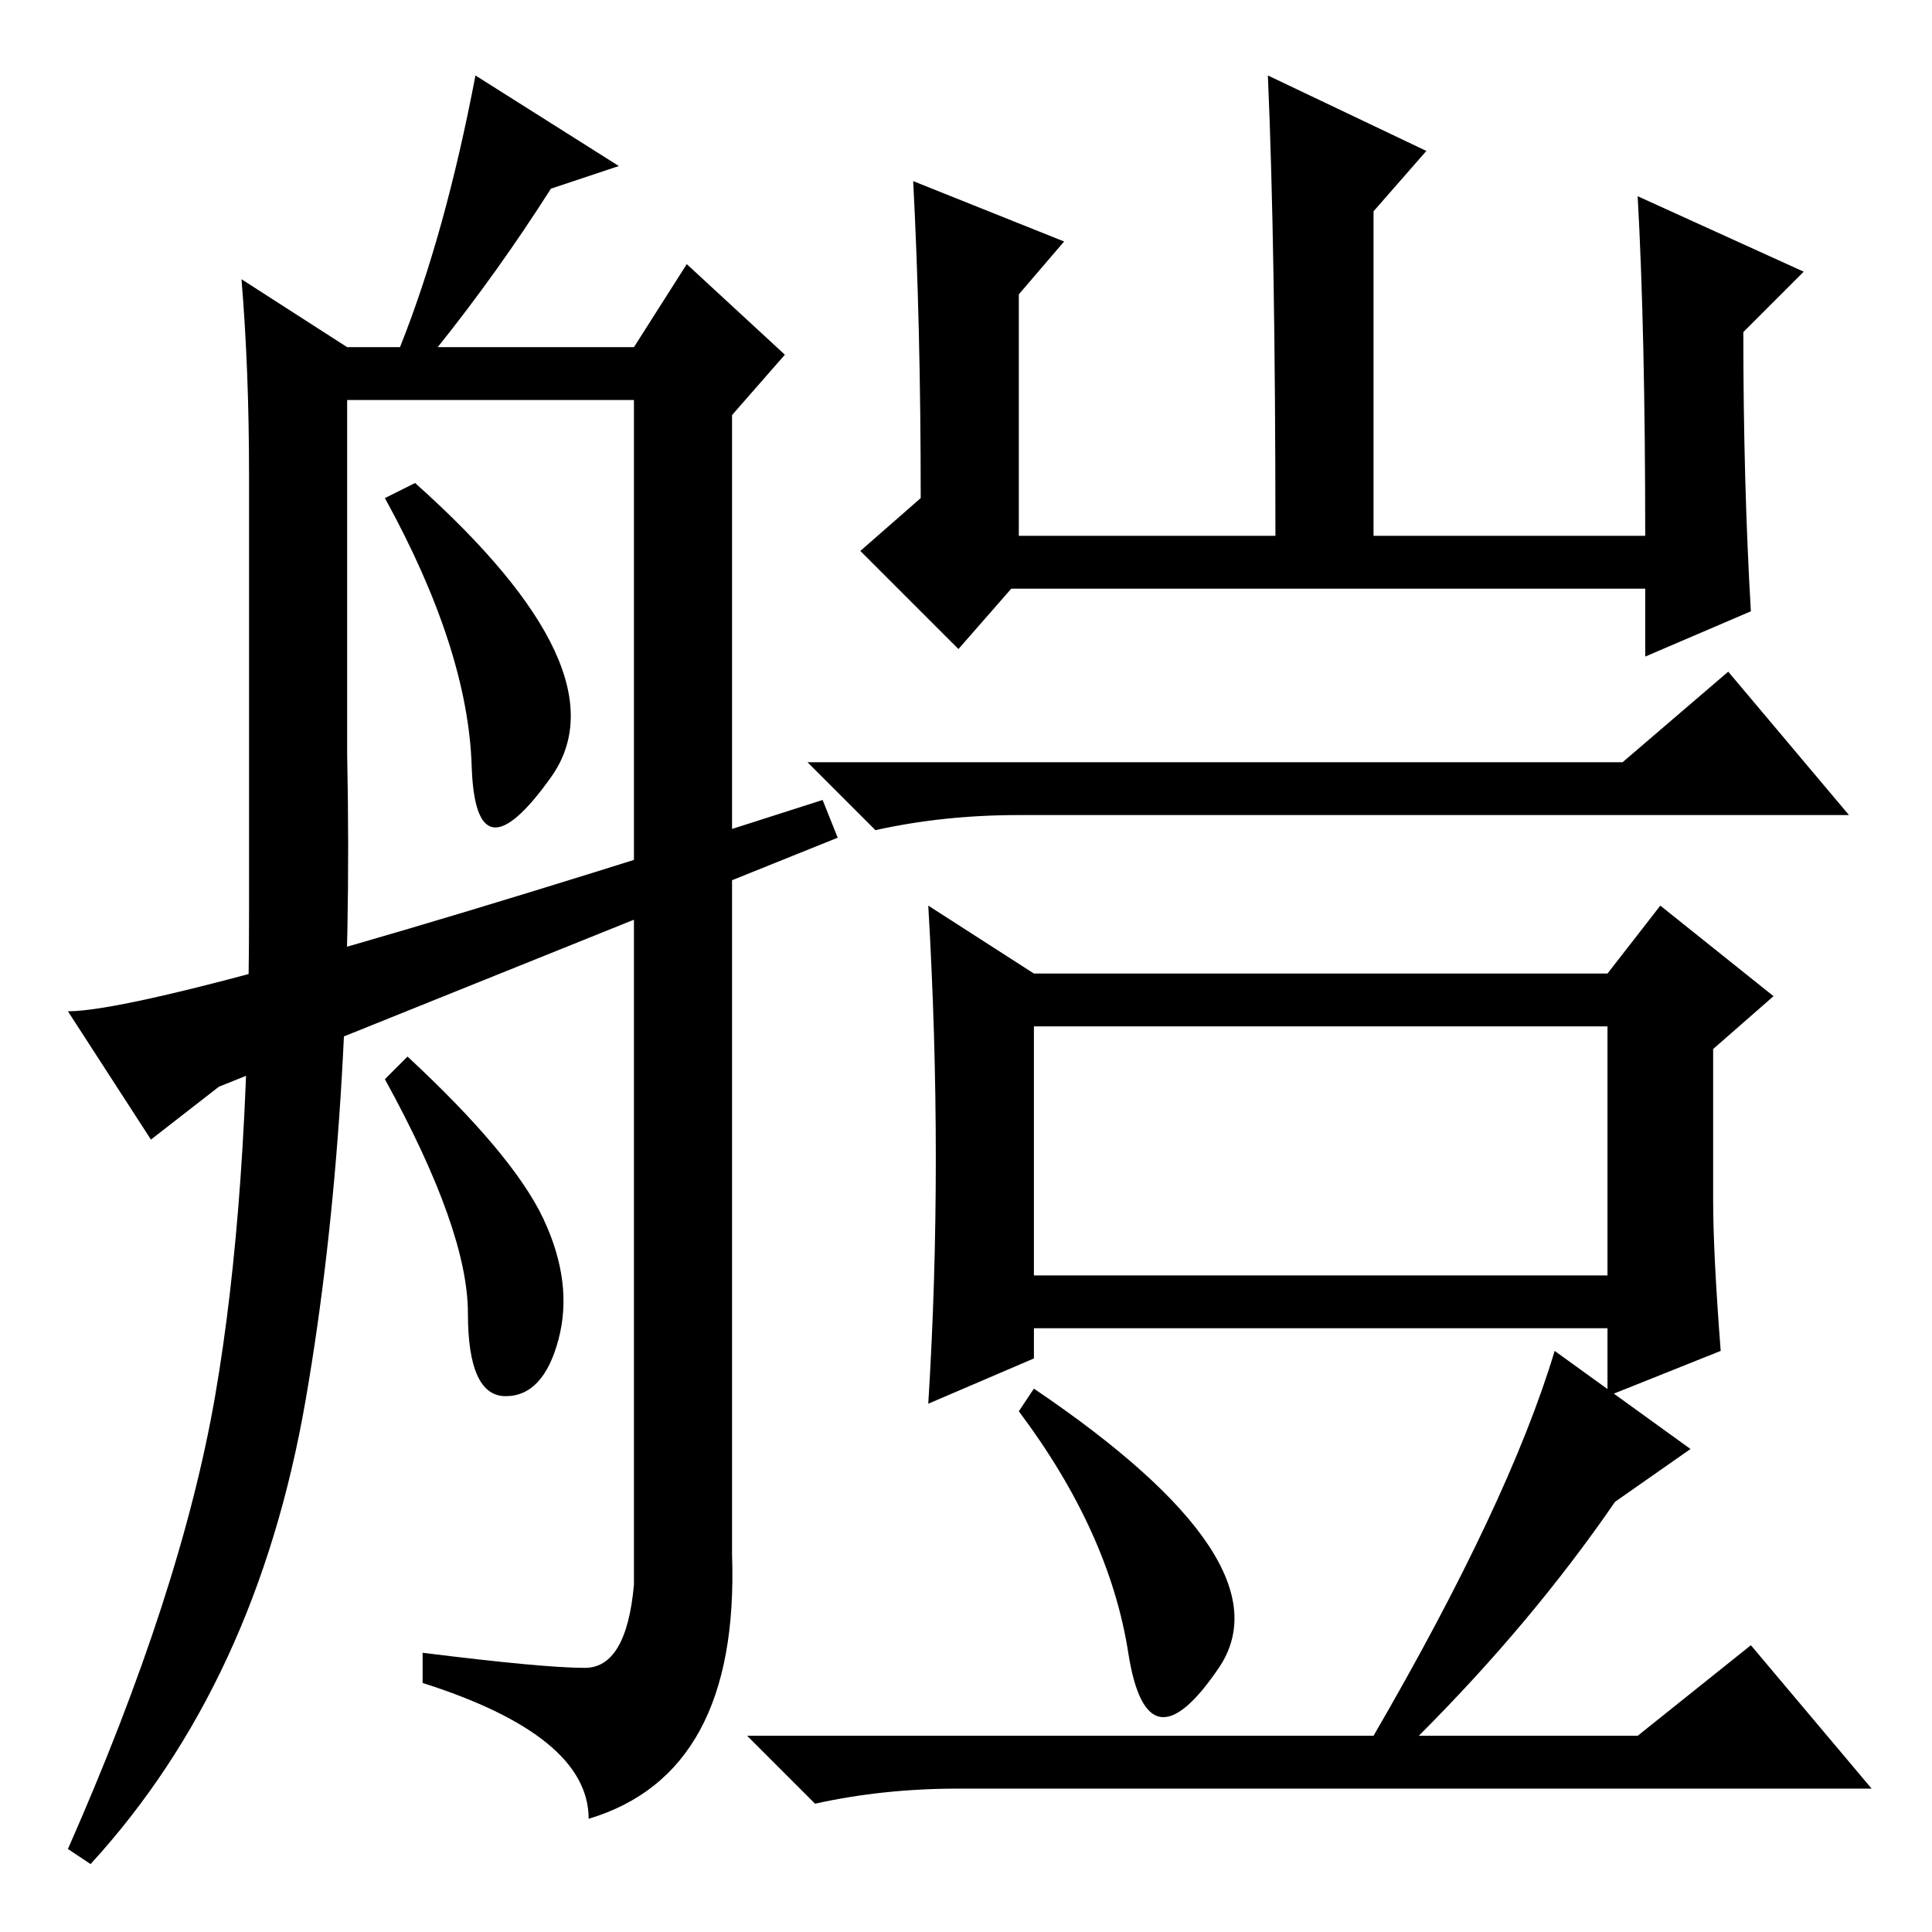 <?xml version="1.0" standalone="no"?>
<!DOCTYPE svg PUBLIC "-//W3C//DTD SVG 1.1//EN" "http://www.w3.org/Graphics/SVG/1.1/DTD/svg11.dtd" >
<svg xmlns="http://www.w3.org/2000/svg" xmlns:xlink="http://www.w3.org/1999/xlink" version="1.1" viewBox="0 -36 256 256">
  <g transform="matrix(1 0 0 -1 0 220)">
   <path fill="currentColor"
d="M149.5 37q-2.5 16 -14.5 32l2 3q34 -23 24.5 -37t-12 2zM232 175l-14 -6v9h-84l-7 -8l-13 13l8 7q0 23 -1 42l20 -8l-6 -7v-32h34q0 38 -1 61l21 -10l-7 -8v-43h36q0 27 -1 45l22 -10l-8 -8q0 -20 1 -37zM137 87h76v33h-76v-33zM215 155l14 12l16 -19h-110q-10 0 -19 -2
l-9 9h108zM124 102.5q0 16.5 -1 33.5l14 -9h76l7 9l15 -12l-8 -7v-20q0 -7 1 -20l-15 -6v9h-76v-4l-14 -6q1 16 1 32.5zM224 64l-10 -7q-11 -16 -26 -31h29l15 12l16 -19h-121q-10 0 -19 -2l-9 9h83q18 31 24 51zM62.5 154.5q-0.5 15.5 -11.5 35.5l4 2q28 -25 18 -39
t-10.5 1.5zM82 234l-9 -3q-7 -11 -15 -21h26l7 11l13 -12l-7 -8v-151q1 -29 -19 -35q0 11 -22 18v4q16 -2 21.5 -2t6.5 11v157h-38v-47q1 -48 -5.5 -85.5t-28.5 -61.5l-3 2q15 34 19.5 60t4.5 64v58q0 14 -1 26l14 -9h7q6 15 10 36zM72 94.5q4 -8.5 2 -16t-7 -7.5t-5 11
t-11 31l3 3q14 -13 18 -21.5zM20 105l-11 17q13 0 100 28l2 -5l-82 -33z" />
  </g>

</svg>
